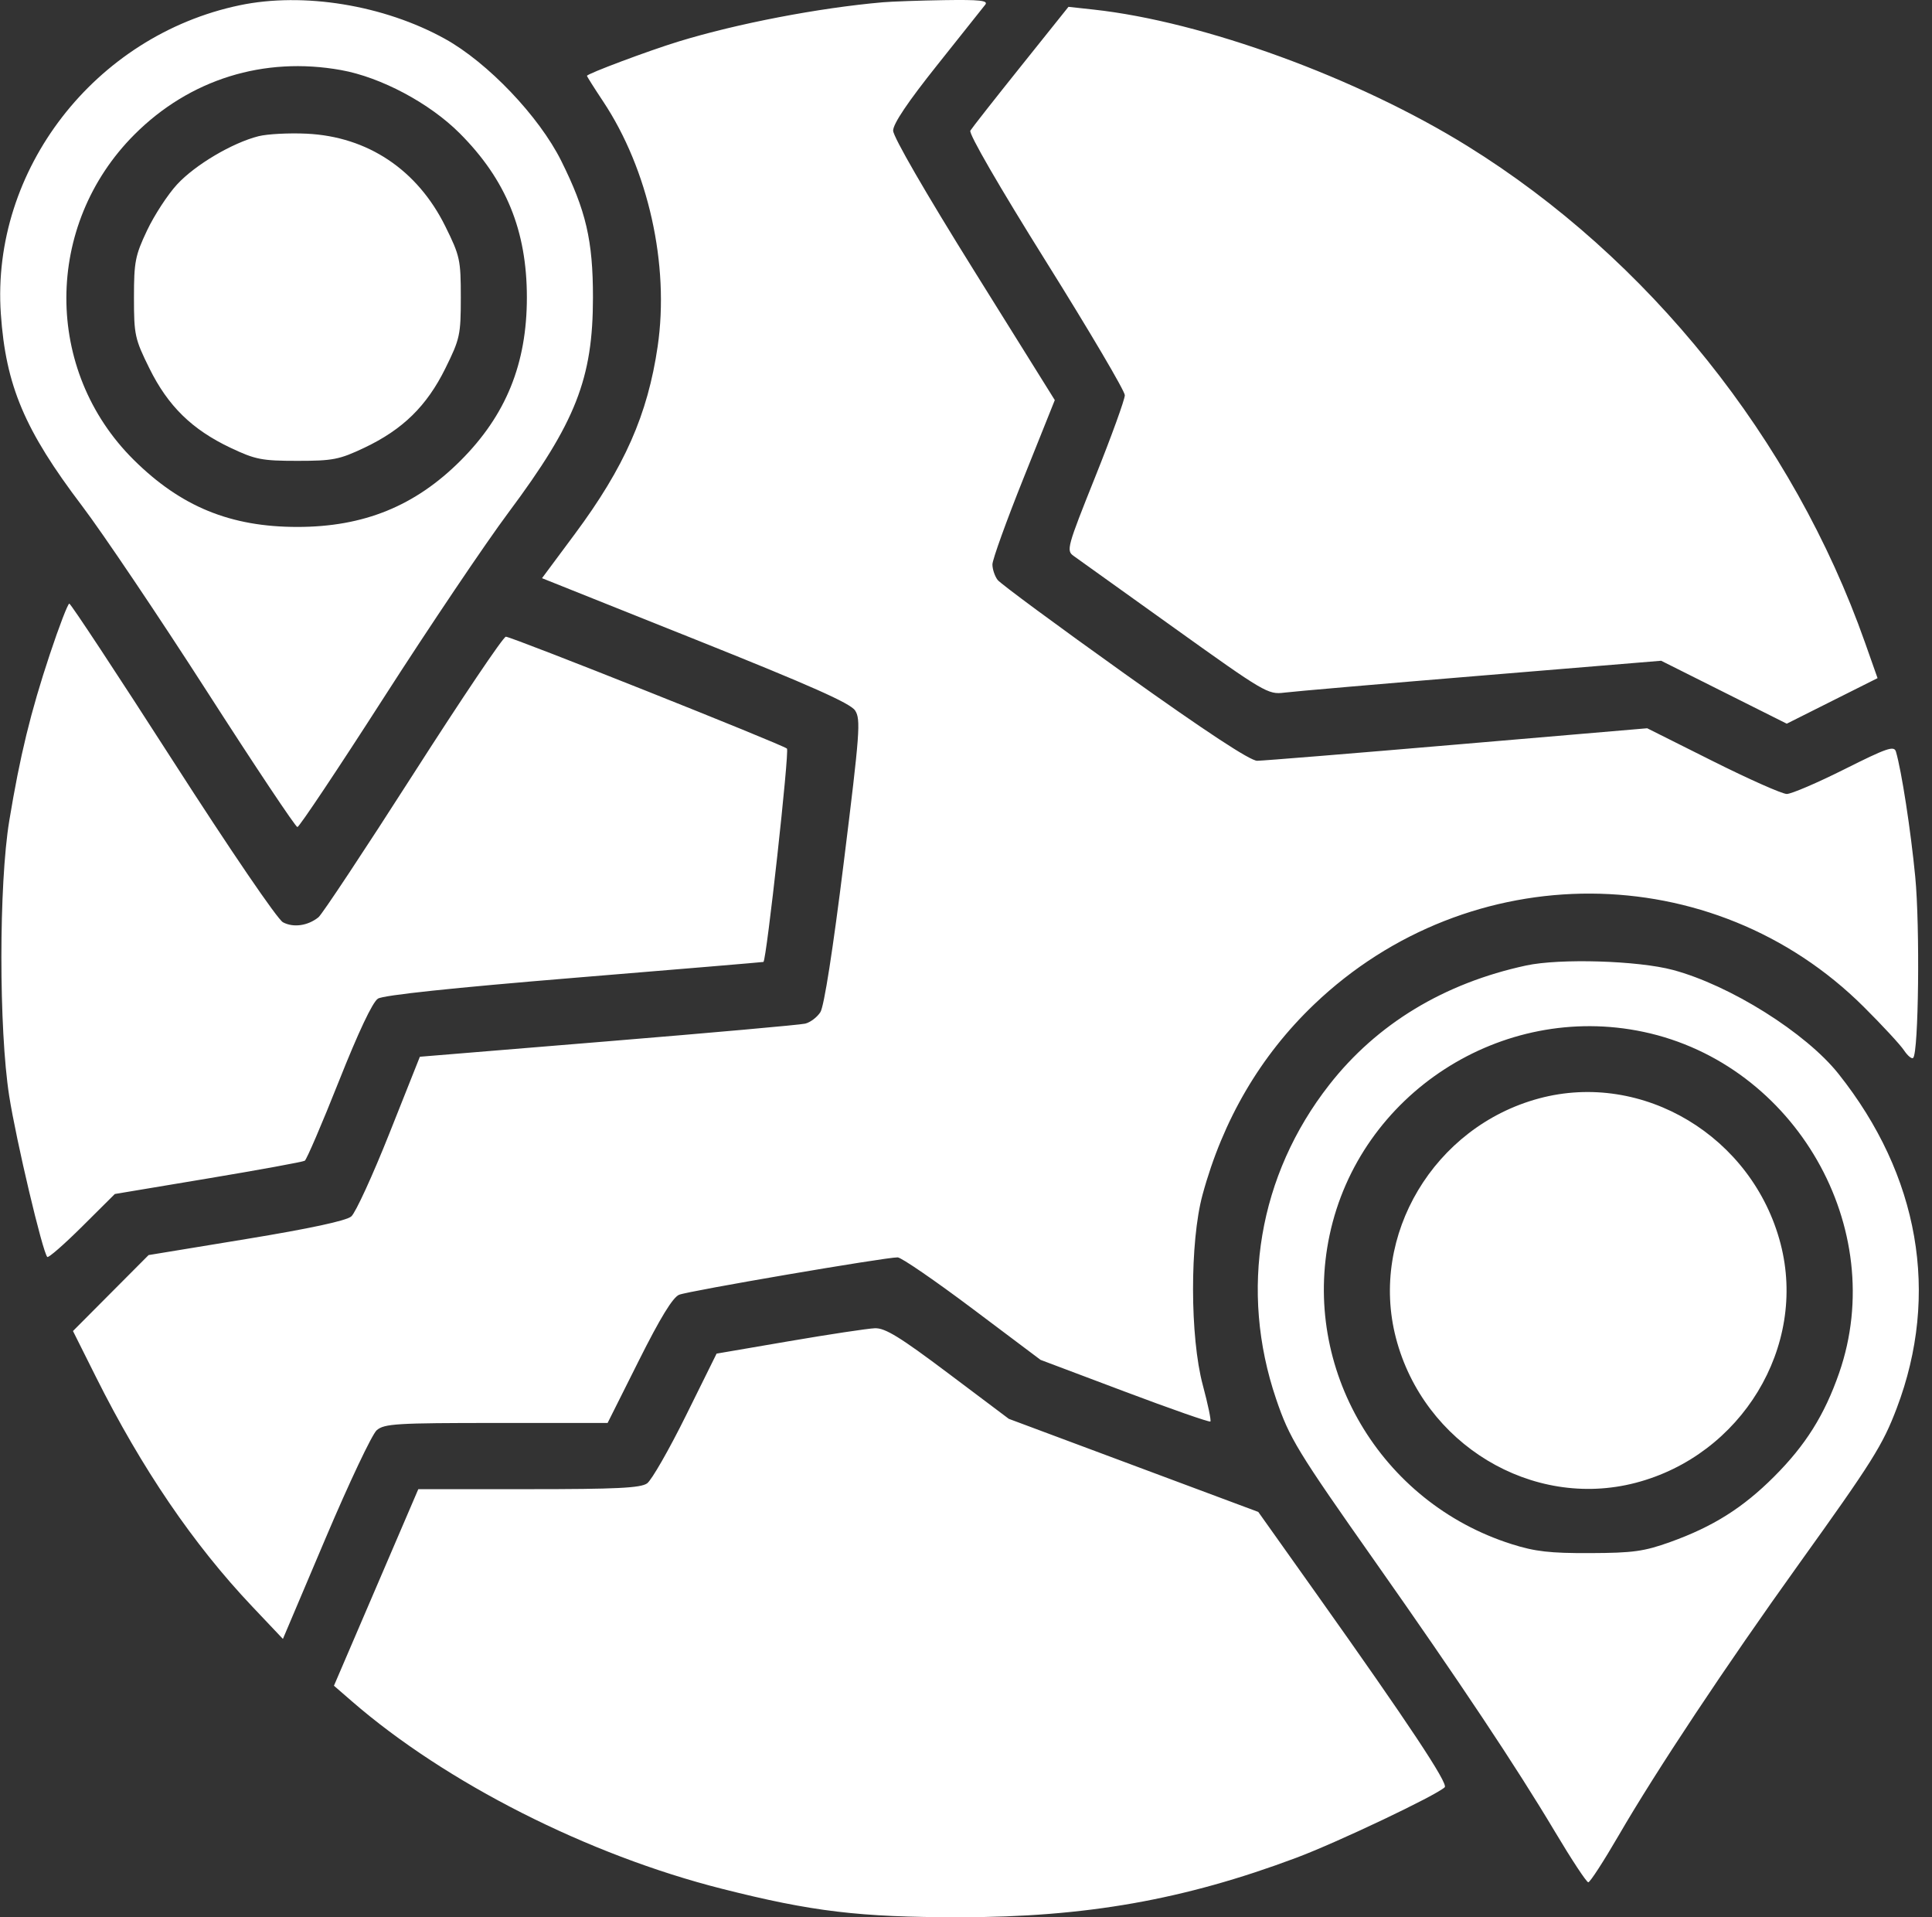 <svg width="127" height="126" viewBox="0 0 127 126" fill="none" xmlns="http://www.w3.org/2000/svg">
<rect x="0" y="0" width="127" height="126" fill="#333333" stroke="none"/>
<path fill-rule="evenodd" clip-rule="evenodd" d="M15.741 0.349C6.232 2.347 -0.596 11.171 0.055 20.623C0.38 25.345 1.614 28.265 5.395 33.249C6.744 35.028 10.432 40.504 13.591 45.419C16.748 50.333 19.43 54.354 19.55 54.354C19.669 54.354 22.223 50.53 25.224 45.856C28.226 41.182 31.915 35.705 33.422 33.686C37.845 27.757 38.978 24.875 38.978 19.544C38.978 15.802 38.523 13.845 36.892 10.57C35.437 7.649 32.063 4.11 29.248 2.552C25.234 0.33 19.939 -0.534 15.741 0.349ZM58.03 0.15C53.833 0.516 48.46 1.548 44.617 2.725C42.624 3.336 38.585 4.848 38.585 4.984C38.585 5.03 39.062 5.786 39.645 6.663C42.621 11.14 44.015 17.402 43.232 22.763C42.576 27.247 41.05 30.702 37.787 35.094L35.629 37.998L45.711 42.028C53.287 45.057 55.897 46.216 56.21 46.693C56.59 47.273 56.525 48.139 55.472 56.62C54.75 62.436 54.172 66.14 53.927 66.52C53.712 66.854 53.262 67.193 52.927 67.273C52.593 67.353 46.757 67.875 39.959 68.433L27.6 69.449L25.599 74.48C24.499 77.246 23.371 79.705 23.092 79.943C22.761 80.227 20.368 80.741 16.176 81.43L9.767 82.483L7.282 84.978L4.797 87.474L6.312 90.503C9.316 96.509 12.716 101.501 16.576 105.575L18.597 107.709L21.404 101.088C22.948 97.447 24.46 94.253 24.765 93.992C25.264 93.564 26.06 93.516 32.631 93.516H39.941L41.989 89.428C43.399 86.613 44.225 85.262 44.642 85.091C45.25 84.84 58.194 82.626 59.007 82.634C59.245 82.636 61.456 84.153 63.921 86.004L68.402 89.37L73.927 91.451C76.966 92.596 79.503 93.482 79.565 93.42C79.627 93.358 79.403 92.283 79.067 91.032C78.218 87.873 78.209 81.614 79.049 78.519C80.387 73.592 82.857 69.378 86.381 66.011C96.61 56.238 112.604 56.307 122.511 66.167C123.724 67.373 124.914 68.659 125.157 69.024C125.4 69.388 125.672 69.613 125.763 69.523C126.12 69.166 126.214 60.885 125.898 57.618C125.603 54.562 124.999 50.65 124.629 49.397C124.509 48.992 124.046 49.15 121.247 50.553C119.464 51.447 117.756 52.179 117.453 52.179C117.15 52.179 114.962 51.207 112.59 50.02L108.278 47.861L95.8 48.926C88.937 49.513 83.016 49.995 82.642 49.998C82.186 50.001 79.307 48.11 73.939 44.282C69.527 41.135 65.764 38.358 65.577 38.111C65.39 37.863 65.237 37.406 65.237 37.094C65.237 36.782 66.159 34.225 67.287 31.411L69.337 26.295L64.023 17.776C60.84 12.672 58.71 8.987 58.71 8.583C58.71 8.135 59.682 6.691 61.608 4.276C63.202 2.278 64.624 0.491 64.769 0.304C64.976 0.036 64.404 -0.027 62.075 0.009C60.449 0.035 58.628 0.098 58.03 0.15ZM67.111 4.354C65.391 6.501 63.895 8.406 63.786 8.586C63.668 8.782 65.678 12.257 68.763 17.191C71.61 21.743 73.94 25.695 73.94 25.973C73.94 26.252 73.068 28.659 72.001 31.324C70.146 35.954 70.083 36.184 70.572 36.533C70.853 36.734 73.837 38.87 77.203 41.279C83.1 45.501 83.361 45.655 84.41 45.521C85.008 45.444 90.83 44.941 97.347 44.403L109.196 43.424L113.324 45.492L117.453 47.56L120.437 46.063L123.421 44.567L122.595 42.227C117.879 28.867 108.35 16.969 96.462 9.598C89.218 5.107 79.103 1.416 71.884 0.629L70.236 0.449L67.111 4.354ZM22.422 4.606C25.047 5.078 28.234 6.776 30.213 8.754C33.262 11.804 34.634 15.151 34.634 19.544C34.634 23.907 33.261 27.286 30.276 30.271C27.29 33.257 23.911 34.63 19.549 34.63C15.152 34.63 11.897 33.297 8.797 30.227C2.867 24.355 2.887 14.792 8.842 8.837C12.466 5.213 17.348 3.692 22.422 4.606ZM16.997 8.951C15.276 9.384 12.827 10.833 11.638 12.123C11.027 12.785 10.14 14.145 9.667 15.144C8.888 16.789 8.806 17.206 8.806 19.558C8.806 22.01 8.863 22.271 9.822 24.211C11.045 26.686 12.62 28.228 15.148 29.426C16.791 30.204 17.212 30.287 19.549 30.287C21.885 30.287 22.306 30.204 23.949 29.426C26.477 28.228 28.052 26.686 29.275 24.211C30.235 22.269 30.291 22.012 30.291 19.544C30.291 17.076 30.235 16.819 29.275 14.878C27.437 11.159 24.172 8.977 20.16 8.786C19.001 8.731 17.578 8.805 16.997 8.951ZM3.276 43C2.012 46.804 1.314 49.669 0.608 53.947C-0.079 58.114 -0.081 67.635 0.604 72.022C1.061 74.943 2.801 82.298 3.109 82.606C3.185 82.682 4.215 81.783 5.398 80.607L7.549 78.469L13.68 77.445C17.052 76.882 19.911 76.359 20.034 76.283C20.156 76.207 21.165 73.859 22.274 71.064C23.566 67.811 24.491 65.855 24.844 65.63C25.203 65.401 29.721 64.922 37.769 64.26C44.575 63.701 50.162 63.232 50.185 63.218C50.388 63.097 51.903 49.349 51.73 49.197C51.419 48.922 33.63 41.843 33.252 41.844C33.085 41.844 30.343 45.914 27.159 50.887C23.974 55.86 21.174 60.088 20.935 60.281C20.241 60.843 19.285 60.978 18.601 60.612C18.236 60.416 15.161 55.905 11.347 49.971C7.707 44.305 4.65 39.669 4.556 39.669C4.461 39.669 3.885 41.168 3.276 43ZM100.319 63.452C94.92 64.617 90.511 67.288 87.379 71.292C82.735 77.227 81.454 84.795 83.886 91.943C84.761 94.518 85.267 95.348 90.39 102.626C95.944 110.518 99.675 116.119 102.21 120.371C103.303 122.204 104.291 123.703 104.406 123.703C104.521 123.703 105.422 122.314 106.408 120.616C108.889 116.344 113.44 109.492 118.23 102.815C123.091 96.04 123.759 94.977 124.683 92.543C127.524 85.056 126.162 77.24 120.851 70.569C118.705 67.873 113.73 64.751 109.973 63.745C107.682 63.13 102.533 62.974 100.319 63.452ZM108.035 67.814C118.013 69.928 124.203 80.72 120.895 90.232C119.936 92.99 118.694 94.971 116.624 97.04C114.568 99.096 112.606 100.331 109.792 101.341C108.07 101.958 107.351 102.058 104.534 102.069C101.892 102.08 100.909 101.968 99.367 101.479C90.732 98.743 85.542 89.939 87.399 81.177C89.367 71.885 98.707 65.837 108.035 67.814ZM101.165 72.189C94.27 74.044 90.004 81.184 91.761 87.929C93.58 94.915 100.709 99.223 107.514 97.451C114.479 95.637 118.808 88.501 117.046 81.738C115.21 74.69 107.997 70.352 101.165 72.189ZM51.887 88.14L47.105 88.959L45.089 93.033C43.98 95.274 42.831 97.279 42.536 97.487C42.109 97.79 40.517 97.867 34.748 97.867H27.497L24.725 104.326L21.952 110.785L23.13 111.807C29.319 117.175 38.651 121.902 47.462 124.131C53.382 125.629 56.482 126 63.061 126C71.363 126 77.834 124.858 85.225 122.087C87.921 121.077 94.405 117.996 94.969 117.457C95.214 117.223 92.585 113.259 86.577 104.802L82.713 99.363L74.513 96.304L66.314 93.245L62.333 90.253C59.156 87.865 58.183 87.267 57.511 87.291C57.049 87.308 54.518 87.69 51.887 88.14Z" fill="white"/>
</svg>
